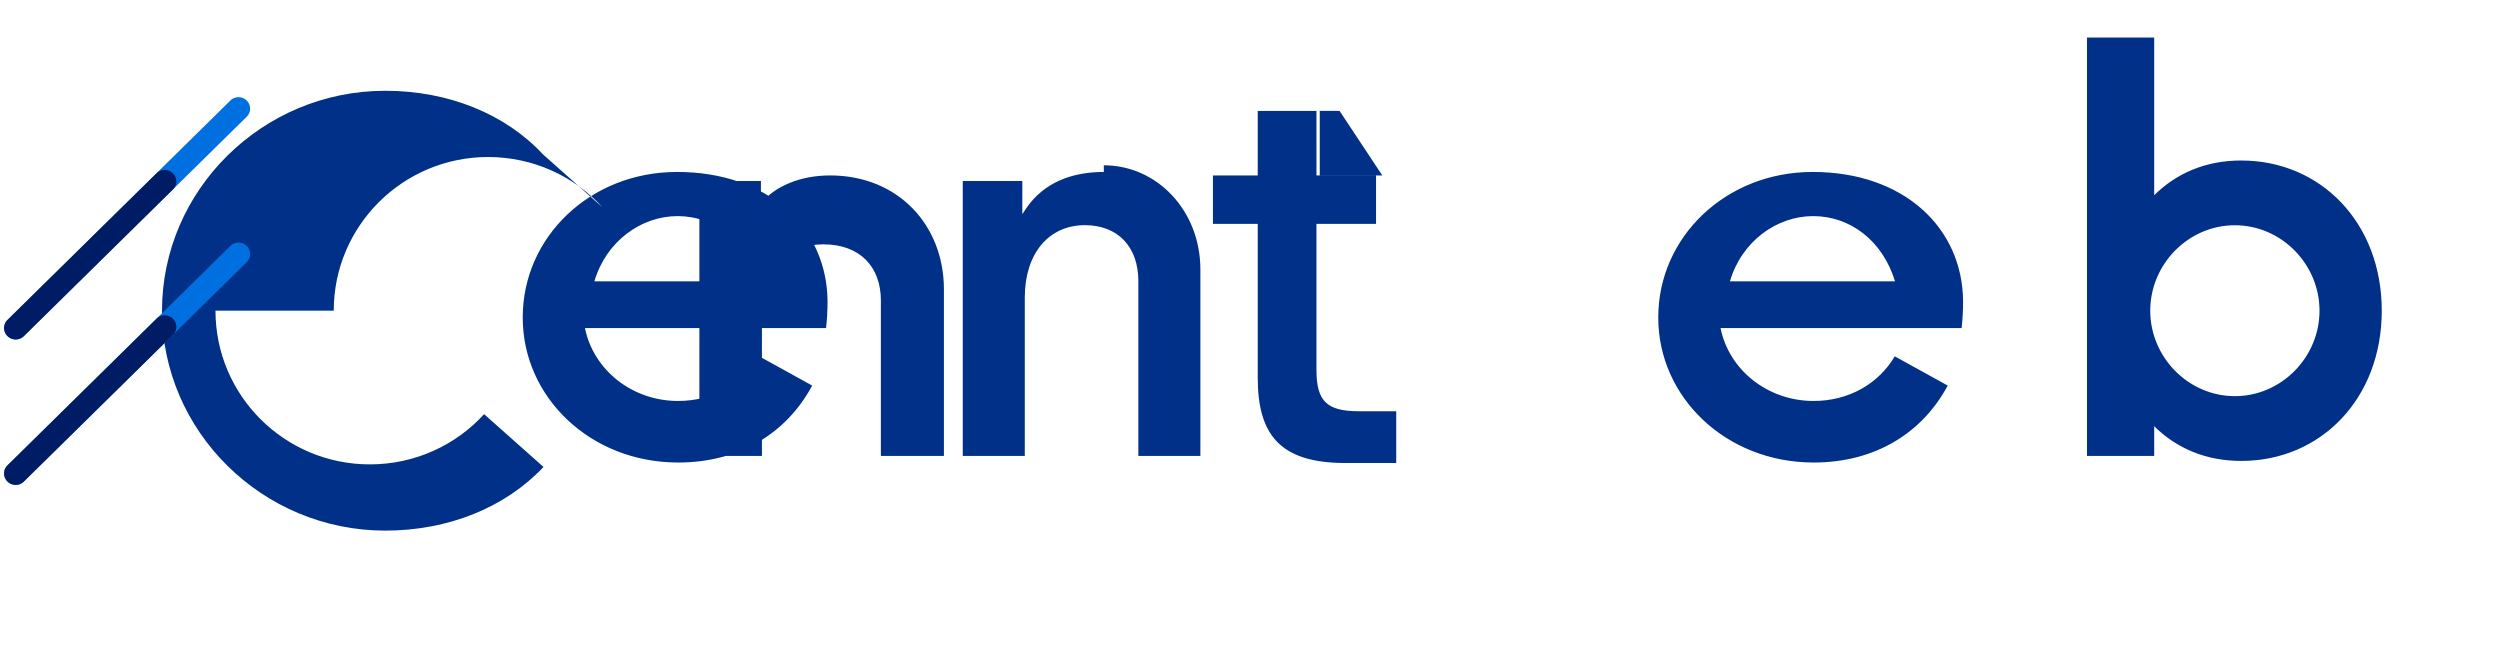 <svg xmlns="http://www.w3.org/2000/svg" viewBox="0 0 122 32" width="122" height="32" fill="none"><path fill="#003087" d="M40.51 8.561c-1.44 0-2.683.516-3.377 1.361V8.832h-3.003v13.419h3.052V14.66c0-1.687 1.337-2.736 3.003-2.736 1.782 0 2.802 1.1 2.802 2.736v7.591h3.076V14.118c0-3.127-2.232-5.557-5.553-5.557zm68.865-.729c-1.73 0-3.158.616-4.25 1.695V1.83h-3.28v20.421h3.28v-1.453c1.09 1.079 2.52 1.695 4.25 1.695 3.874 0 6.855-3.033 6.855-7.33 0-4.297-2.981-7.33-6.855-7.33zm-.313 11.5c-2.27 0-4.13-1.9-4.13-4.17s1.86-4.17 4.13-4.17c2.27 0 4.13 1.9 4.13 4.17s-1.86 4.17-4.13 4.17zm-92.775-4.17c0-4.14 3.375-7.5 7.534-7.5 2.21 0 4.208.947 5.576 2.451L26.5 7.536C24.657 5.556 21.88 4.43 18.8 4.43c-6.01 0-10.894 4.858-10.894 10.732 0 5.874 4.883 10.732 10.894 10.732 3.08 0 5.857-1.126 7.723-3.106l-2.899-2.577c-1.368 1.504-3.366 2.451-5.576 2.451-4.159 0-7.533-3.36-7.533-7.5zm51.17-6.6h-3.053v-3.15h-3.027v3.15h-2.185v2.363h2.185v7.5c0 2.774 1.075 4.17 4.277 4.17h2.482v-2.526H66.32c-1.59 0-2.077-.502-2.077-2.029v-7.115h2.908V8.561h-2.908V5.411h.018l1.111.001zm-13.59-.171c-1.541 0-2.907.502-3.776 1.758l-.201.301V8.832h-2.907V22.25h3.027v-7.732c0-2.148 1.17-3.53 2.932-3.53 1.59 0 2.61 1.03 2.61 2.736v8.526h3.027v-9.099c0-2.867-2.109-5.085-4.713-5.085zm-20.825 0c-4.252 0-7.532 3.185-7.532 7.09v.025c0 3.88 3.305 7.065 7.58 7.065 2.986 0 5.296-1.427 6.545-3.755l-2.584-1.427c-.802 1.352-2.26 2.178-3.961 2.178-2.26 0-4.134-1.528-4.544-3.556h11.766c.048-.427.072-.854.072-1.306-.024-3.58-2.881-6.314-7.342-6.314zm-4.037 5.34c.573-1.955 2.282-3.185 4.06-3.185 1.83 0 3.398 1.218 3.997 3.184h-8.057zm59.452-5.34c-4.252 0-7.533 3.185-7.533 7.09v.025c0 3.88 3.305 7.065 7.581 7.065 2.986 0 5.296-1.427 6.544-3.755l-2.584-1.427c-.801 1.352-2.258 2.178-3.96 2.178-2.259 0-4.134-1.528-4.543-3.556h11.766c.047-.427.071-.854.071-1.306-.024-3.58-2.88-6.314-7.342-6.314zm-4.037 5.34c.573-1.955 2.283-3.185 4.061-3.185 1.829 0 3.398 1.218 3.997 3.184h-8.058z"></path><path fill="#0070E0" d="M12.04 4.908a.568.568 0 0 0-.801 0L.366 15.613a.55.55 0 0 0 0 .787.568.568 0 0 0 .8 0l10.874-10.705a.549.549 0 0 0 0-.787z"></path><path fill="#001C64" d="M8.44 8.457a.568.568 0 0 0-.8 0L.366 15.613a.55.55 0 0 0 0 .787.568.568 0 0 0 .8 0l7.274-7.157a.548.548 0 0 0 0-.786z"></path><path fill="#0070E0" d="M12.04 12.005a.568.568 0 0 0-.801 0L.366 22.71a.55.55 0 0 0 0 .787.568.568 0 0 0 .8 0l10.874-10.705a.548.548 0 0 0 0-.787z"></path><path fill="#001C64" d="M8.44 15.553a.567.567 0 0 0-.8 0L.366 22.71a.55.55 0 0 0 0 .787.568.568 0 0 0 .8 0l7.274-7.157a.548.548 0 0 0 0-.787z"></path></svg>